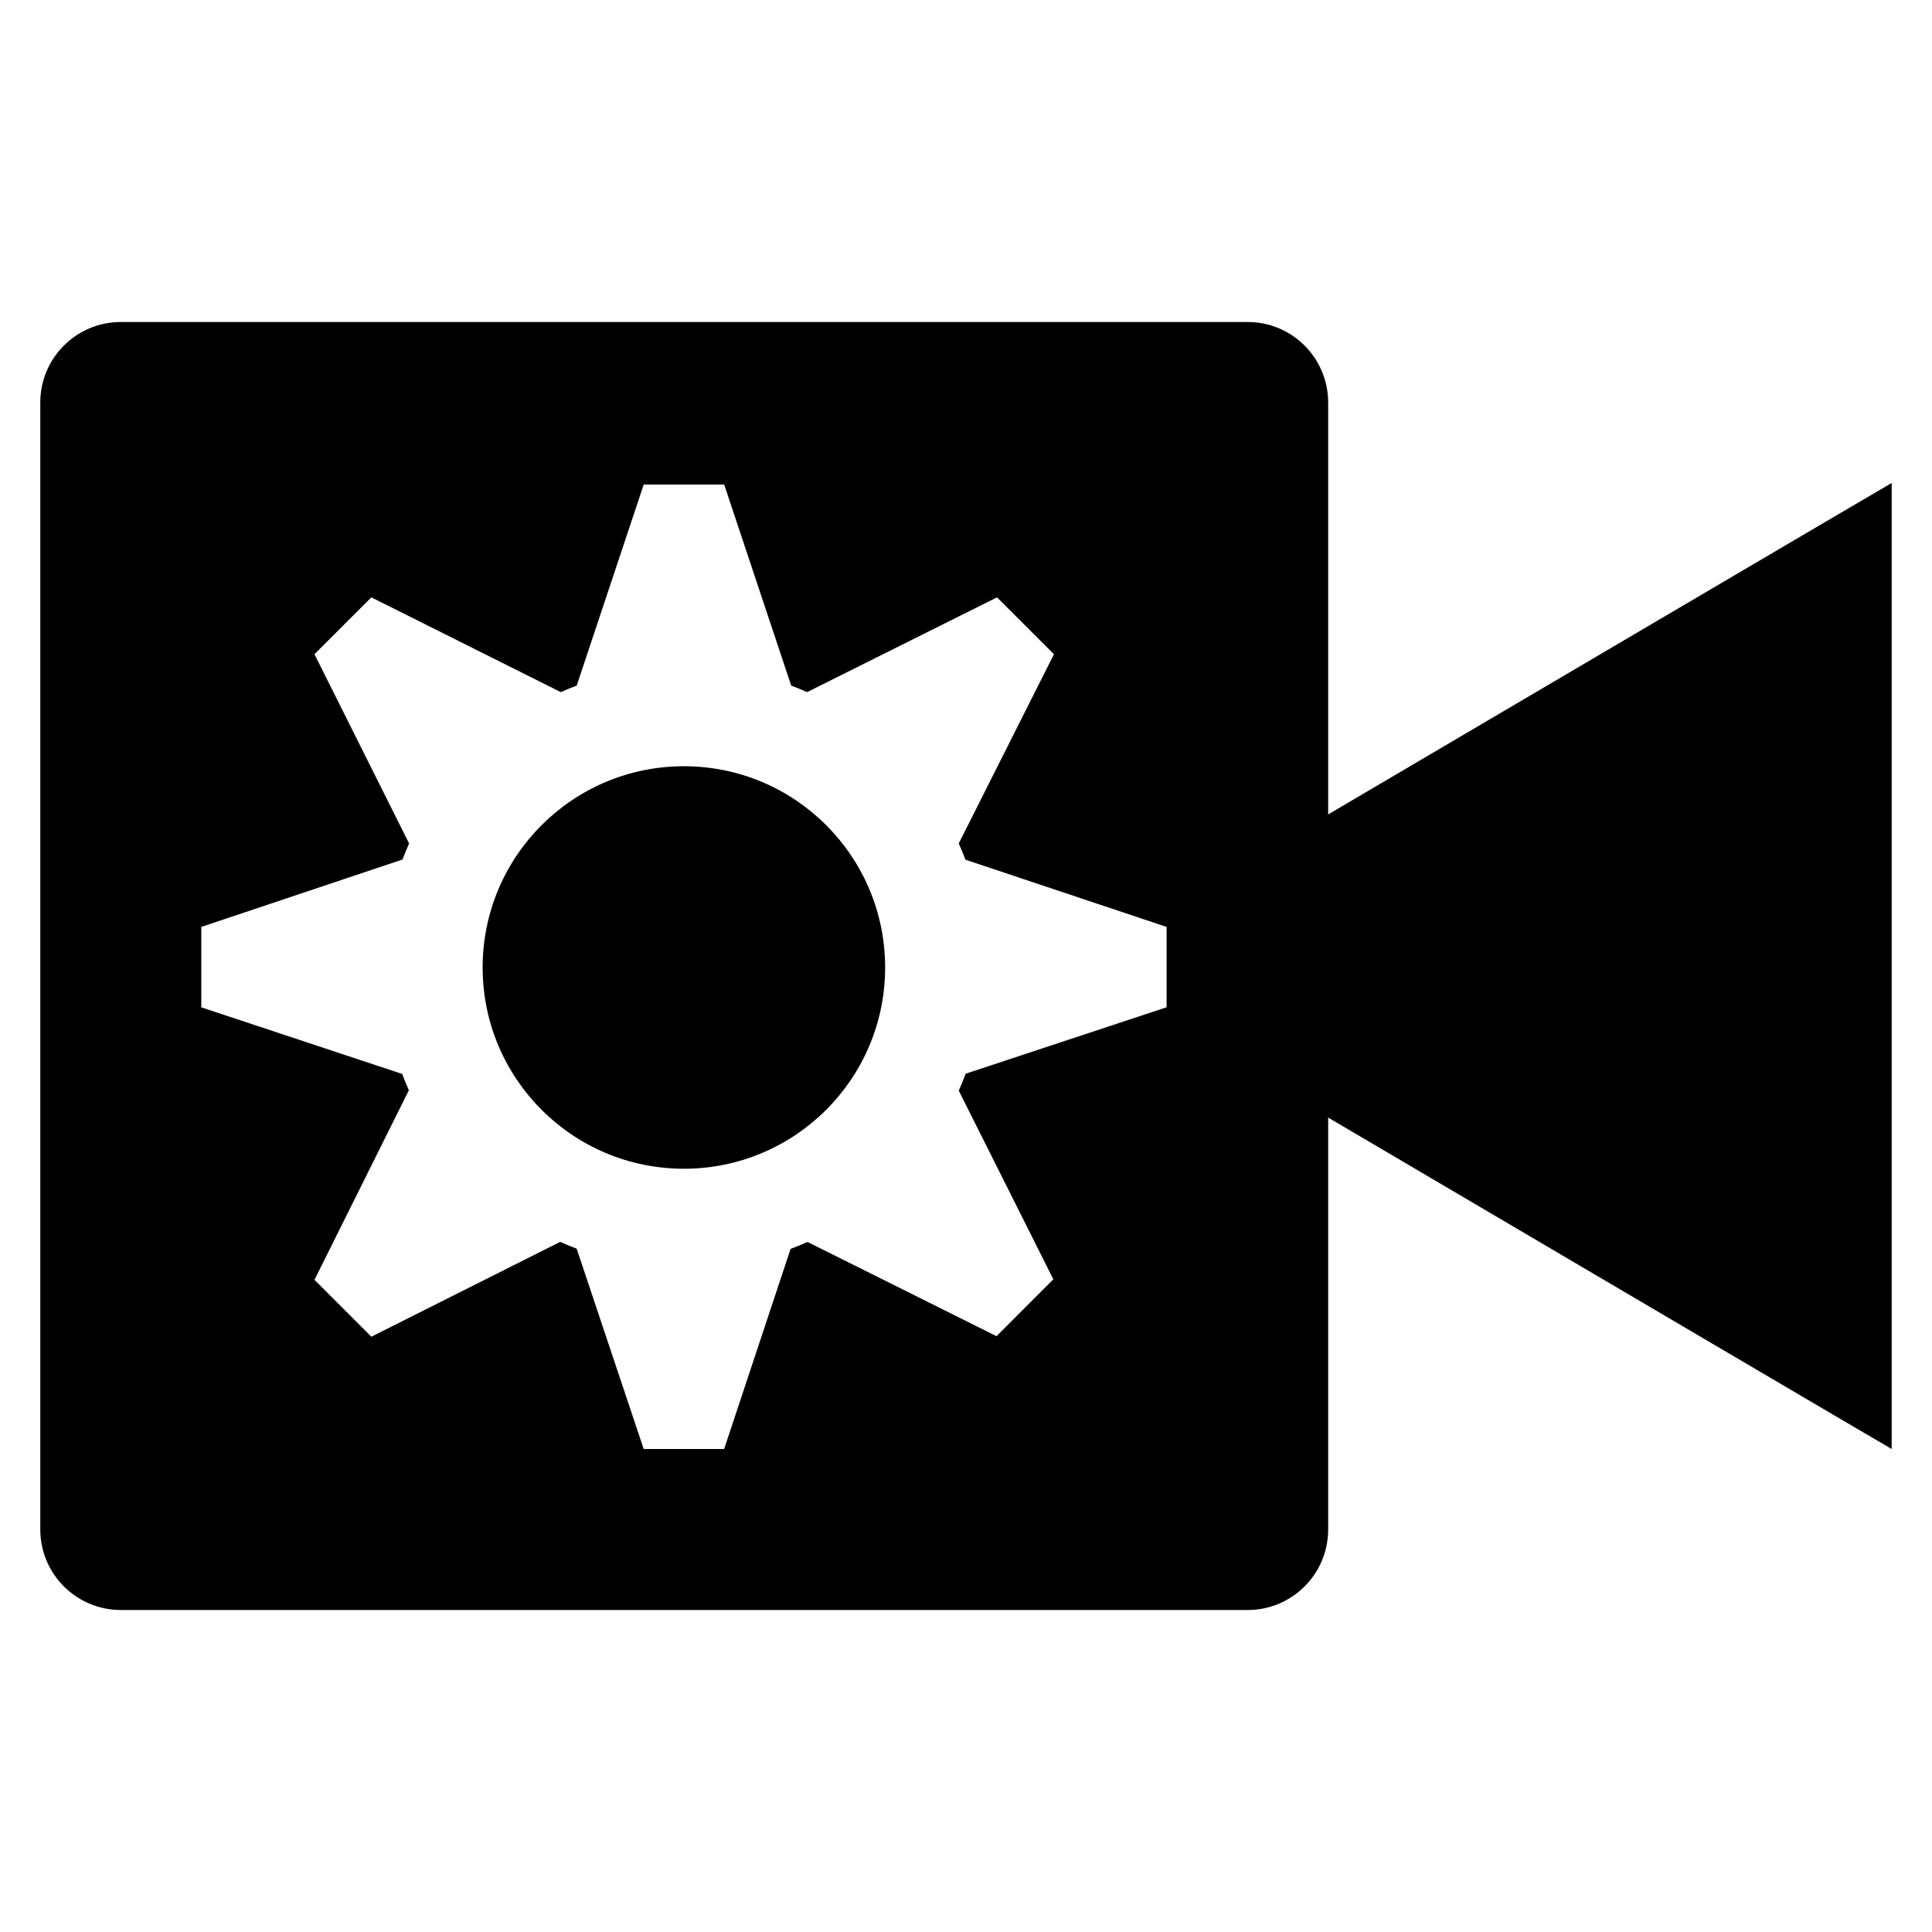 <?xml version="1.0" encoding="utf-8"?>
<!-- Generator: Adobe Illustrator 16.0.0, SVG Export Plug-In . SVG Version: 6.00 Build 0)  -->
<!DOCTYPE svg PUBLIC "-//W3C//DTD SVG 1.1//EN" "http://www.w3.org/Graphics/SVG/1.1/DTD/svg11.dtd">
<svg version="1.1" id="Layer_1" xmlns="http://www.w3.org/2000/svg" xmlns:xlink="http://www.w3.org/1999/xlink" x="0px" y="0px"
	 width="48px" height="48px" viewBox="0 0 48 48" enable-background="new 0 0 48 48" xml:space="preserve">
<g>
	<circle  cx="16.991" cy="24.037" r="5"/>
	<path  d="M32.998,20.234V10c0-1.104-0.895-2-2-2H3.001c-1.104,0-2,0.896-2,2v28c0,1.104,0.896,2,2,2h27.997
		c1.105,0,2-0.896,2-2V27.766c4.879,2.872,14,8.24,14,8.234V12C46.998,11.994,37.877,17.362,32.998,20.234z M28.982,25.026
		l-4.99,1.65c-0.054,0.143-0.11,0.282-0.172,0.421l2.35,4.687l-1.412,1.413l-4.696-2.341c-0.138,0.062-0.278,0.118-0.42,0.172
		L17.991,36h-1.999l-1.665-4.977c-0.138-0.053-0.275-0.108-0.409-0.169L9.226,33.21l-1.413-1.413l2.345-4.709
		c-0.06-0.133-0.114-0.27-0.166-0.406l-4.991-1.655v-1.998L10,21.354c0.052-0.135,0.105-0.268,0.164-0.398l-2.351-4.702l1.413-1.413
		l4.706,2.354c0.13-0.059,0.262-0.11,0.396-0.162l1.665-4.995h1.999l1.665,4.995c0.134,0.051,0.266,0.104,0.396,0.162l4.718-2.354
		l1.414,1.413l-2.365,4.701c0.06,0.133,0.114,0.268,0.167,0.404l4.997,1.67V25.026z"/>
</g>
</svg>
